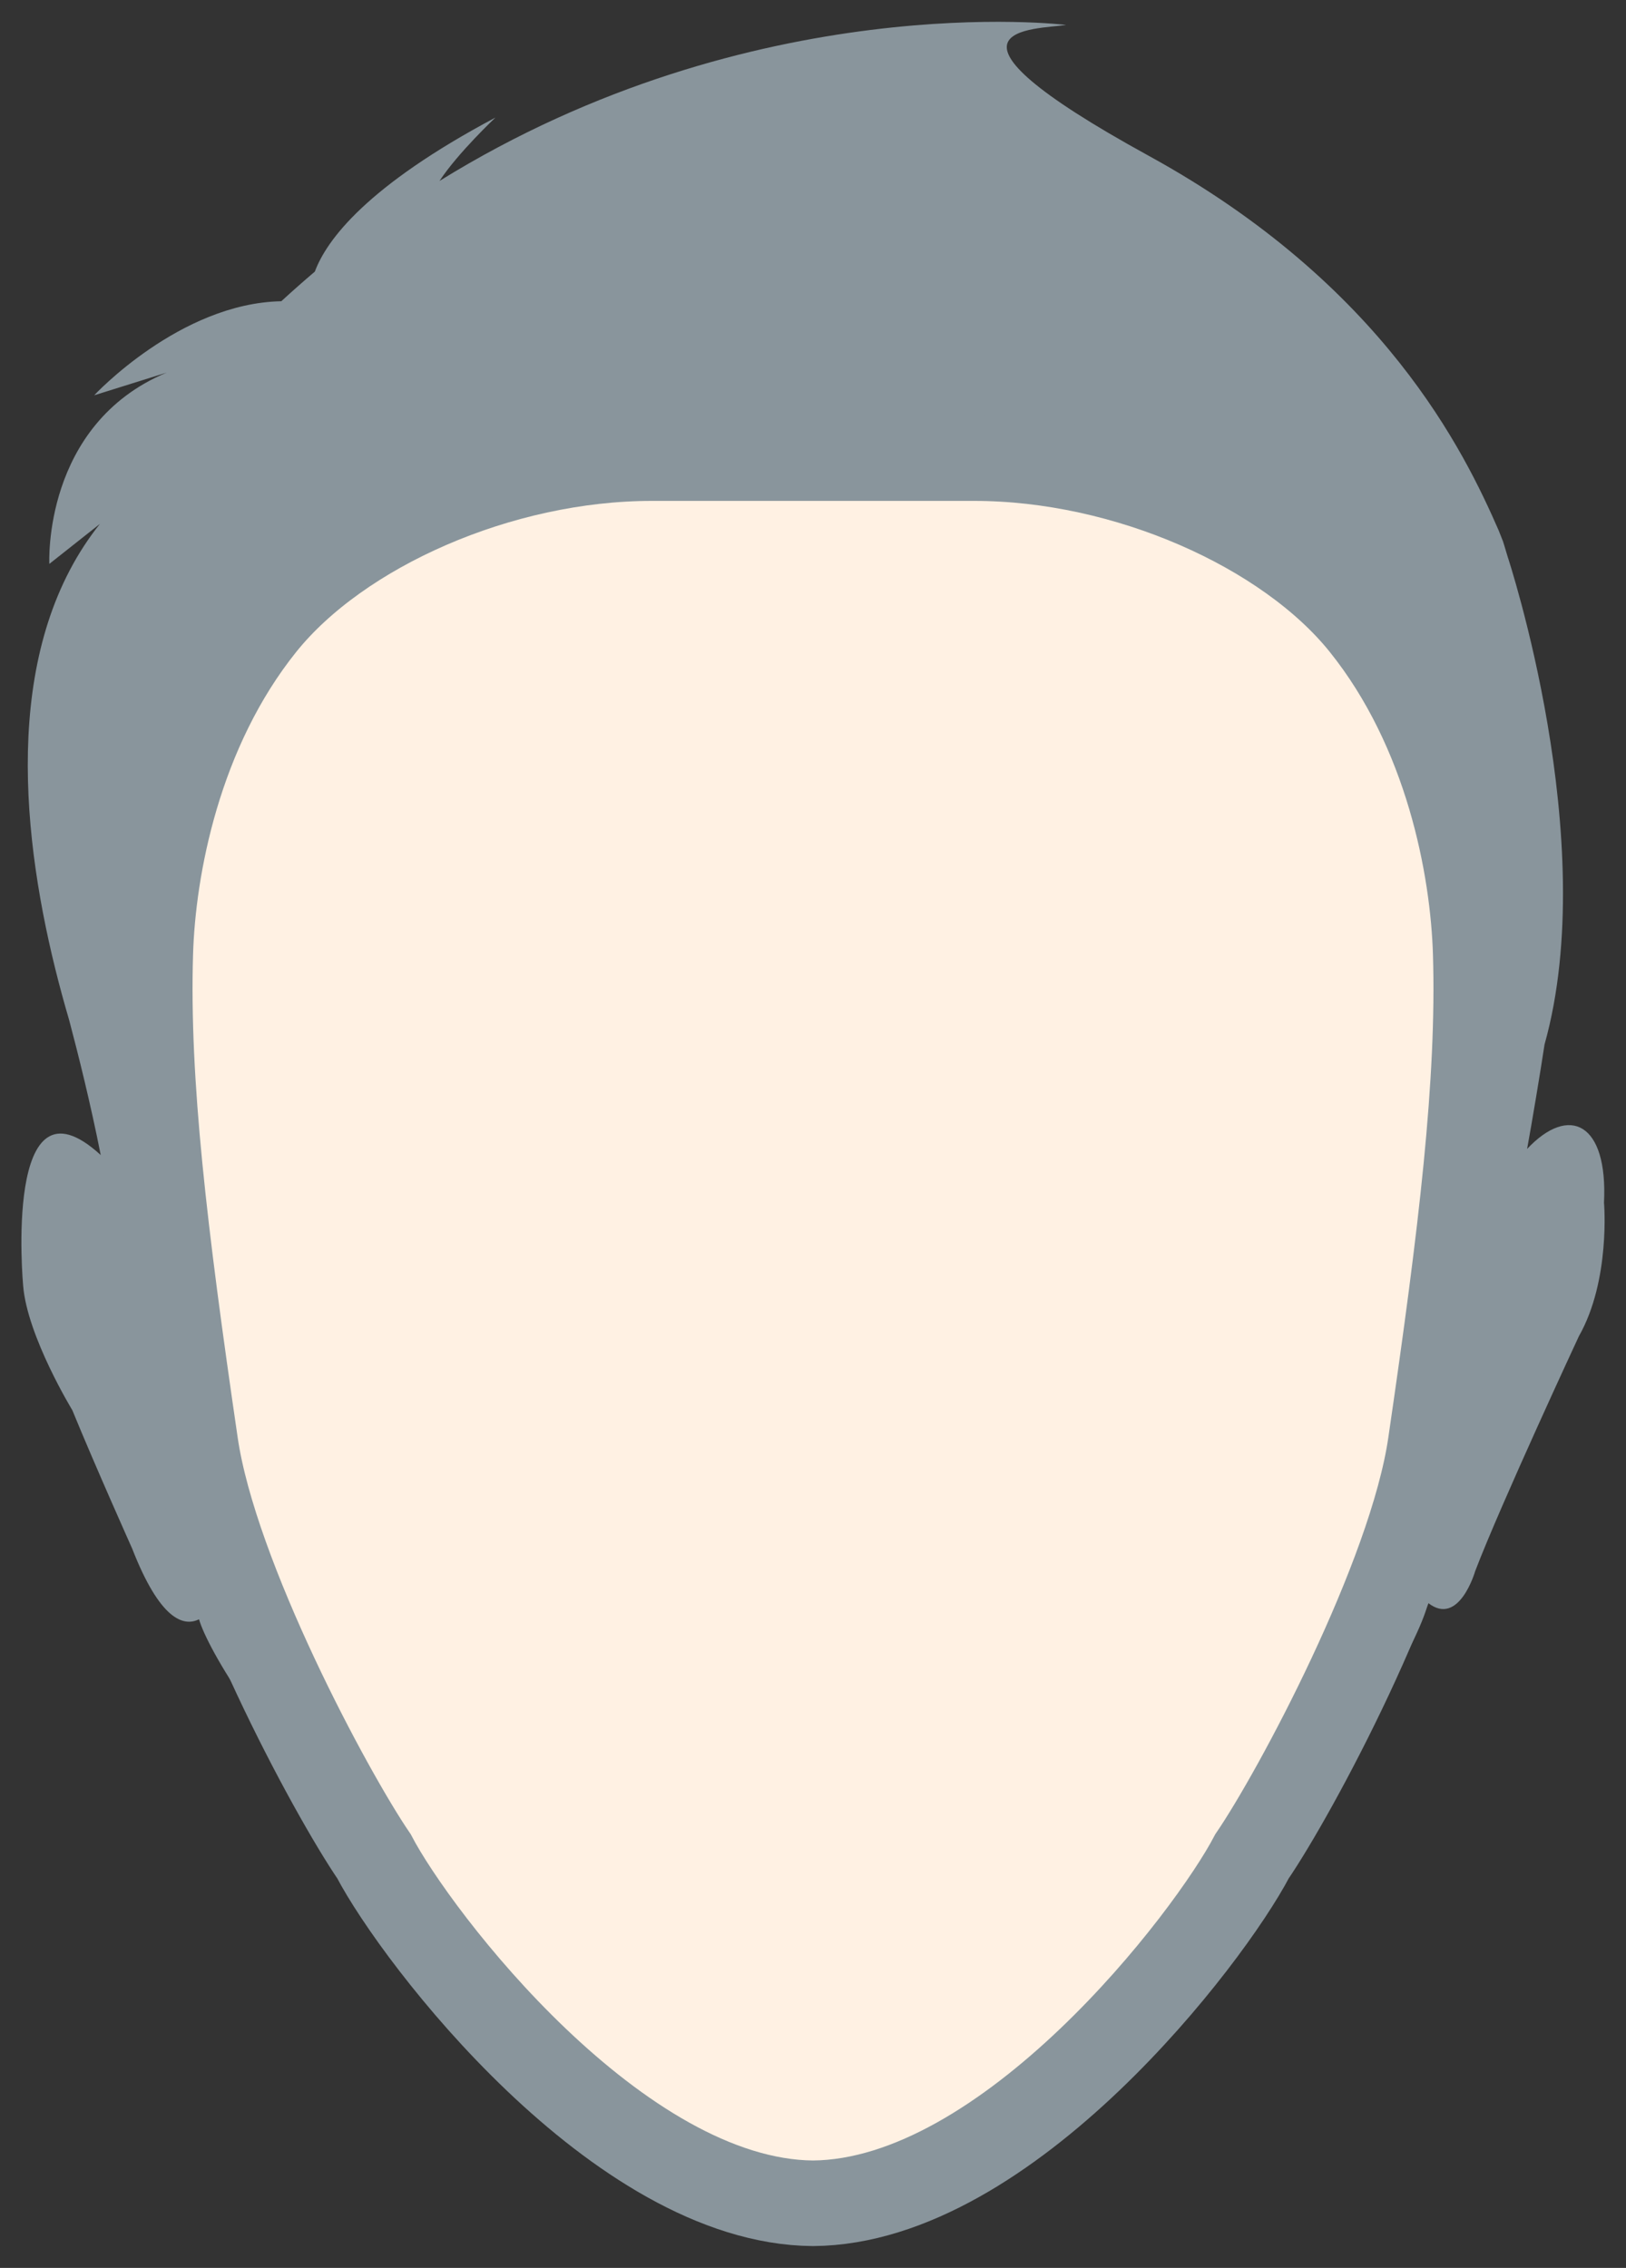 <svg width="38" height="53" viewBox="0 0 38 53" fill="none" xmlns="http://www.w3.org/2000/svg">
    <rect x="0" y="0" width="38" height="53" fill="#333333" stroke="none"/>
    <path fill-rule="evenodd" clip-rule="evenodd" d="M33.376 37.461C34.101 38.028 34.476 36.715 34.476 36.715C35.08 35.136 36.899 31.227 36.899 31.227C37.643 29.917 37.486 28.106 37.486 28.106C37.578 26.245 36.676 25.801 35.689 26.85C35.795 26.275 36.004 25.024 36.096 24.41C37.433 19.644 35.235 13.013 35.235 13.013C35.077 12.49 35.171 12.779 35.024 12.395C34.227 10.571 32.346 6.659 26.846 3.641C21.301 0.598 24.227 0.693 24.914 0.583C24.914 0.583 17.614 -0.321 10.271 4.229C10.703 3.571 11.579 2.747 11.579 2.747C8.574 4.344 7.634 5.604 7.358 6.347C7.096 6.57 6.834 6.801 6.574 7.04C4.202 7.084 2.201 9.238 2.201 9.238L3.894 8.708C0.991 9.92 1.153 13.178 1.153 13.178L2.335 12.243C2.065 12.582 1.832 12.942 1.634 13.319C-0.012 16.449 0.705 20.743 1.617 23.842C1.825 24.625 2.117 25.792 2.354 26.993C0.066 24.896 0.541 30.048 0.541 30.048C0.637 31.229 1.69 32.955 1.69 32.955C2.228 34.269 3.088 36.188 3.088 36.188C3.735 37.848 4.286 38.023 4.651 37.842C5.043 39.214 10.214 47.412 19.002 47.412C27.789 47.412 32.869 39.418 33.376 37.461Z" fill="#89959C"/>
    <path fill-rule="evenodd" clip-rule="evenodd" d="M22.772 10.706H15.228C11.69 10.706 7.944 12.37 6.149 14.602C4.164 17.071 3.571 20.286 3.512 22.279C3.422 25.283 3.842 28.793 4.566 33.745C5.021 36.861 7.727 41.897 8.74 43.381C9.734 45.283 14.447 51.454 19 51.49C23.554 51.454 28.266 45.283 29.26 43.381C30.274 41.897 32.978 36.861 33.434 33.745C34.158 28.793 34.578 25.283 34.488 22.279C34.428 20.286 33.836 17.071 31.851 14.602C30.055 12.37 26.31 10.706 22.772 10.706Z" fill="#FFF1E3" stroke="#89959C" stroke-width="2"/>
</svg>
